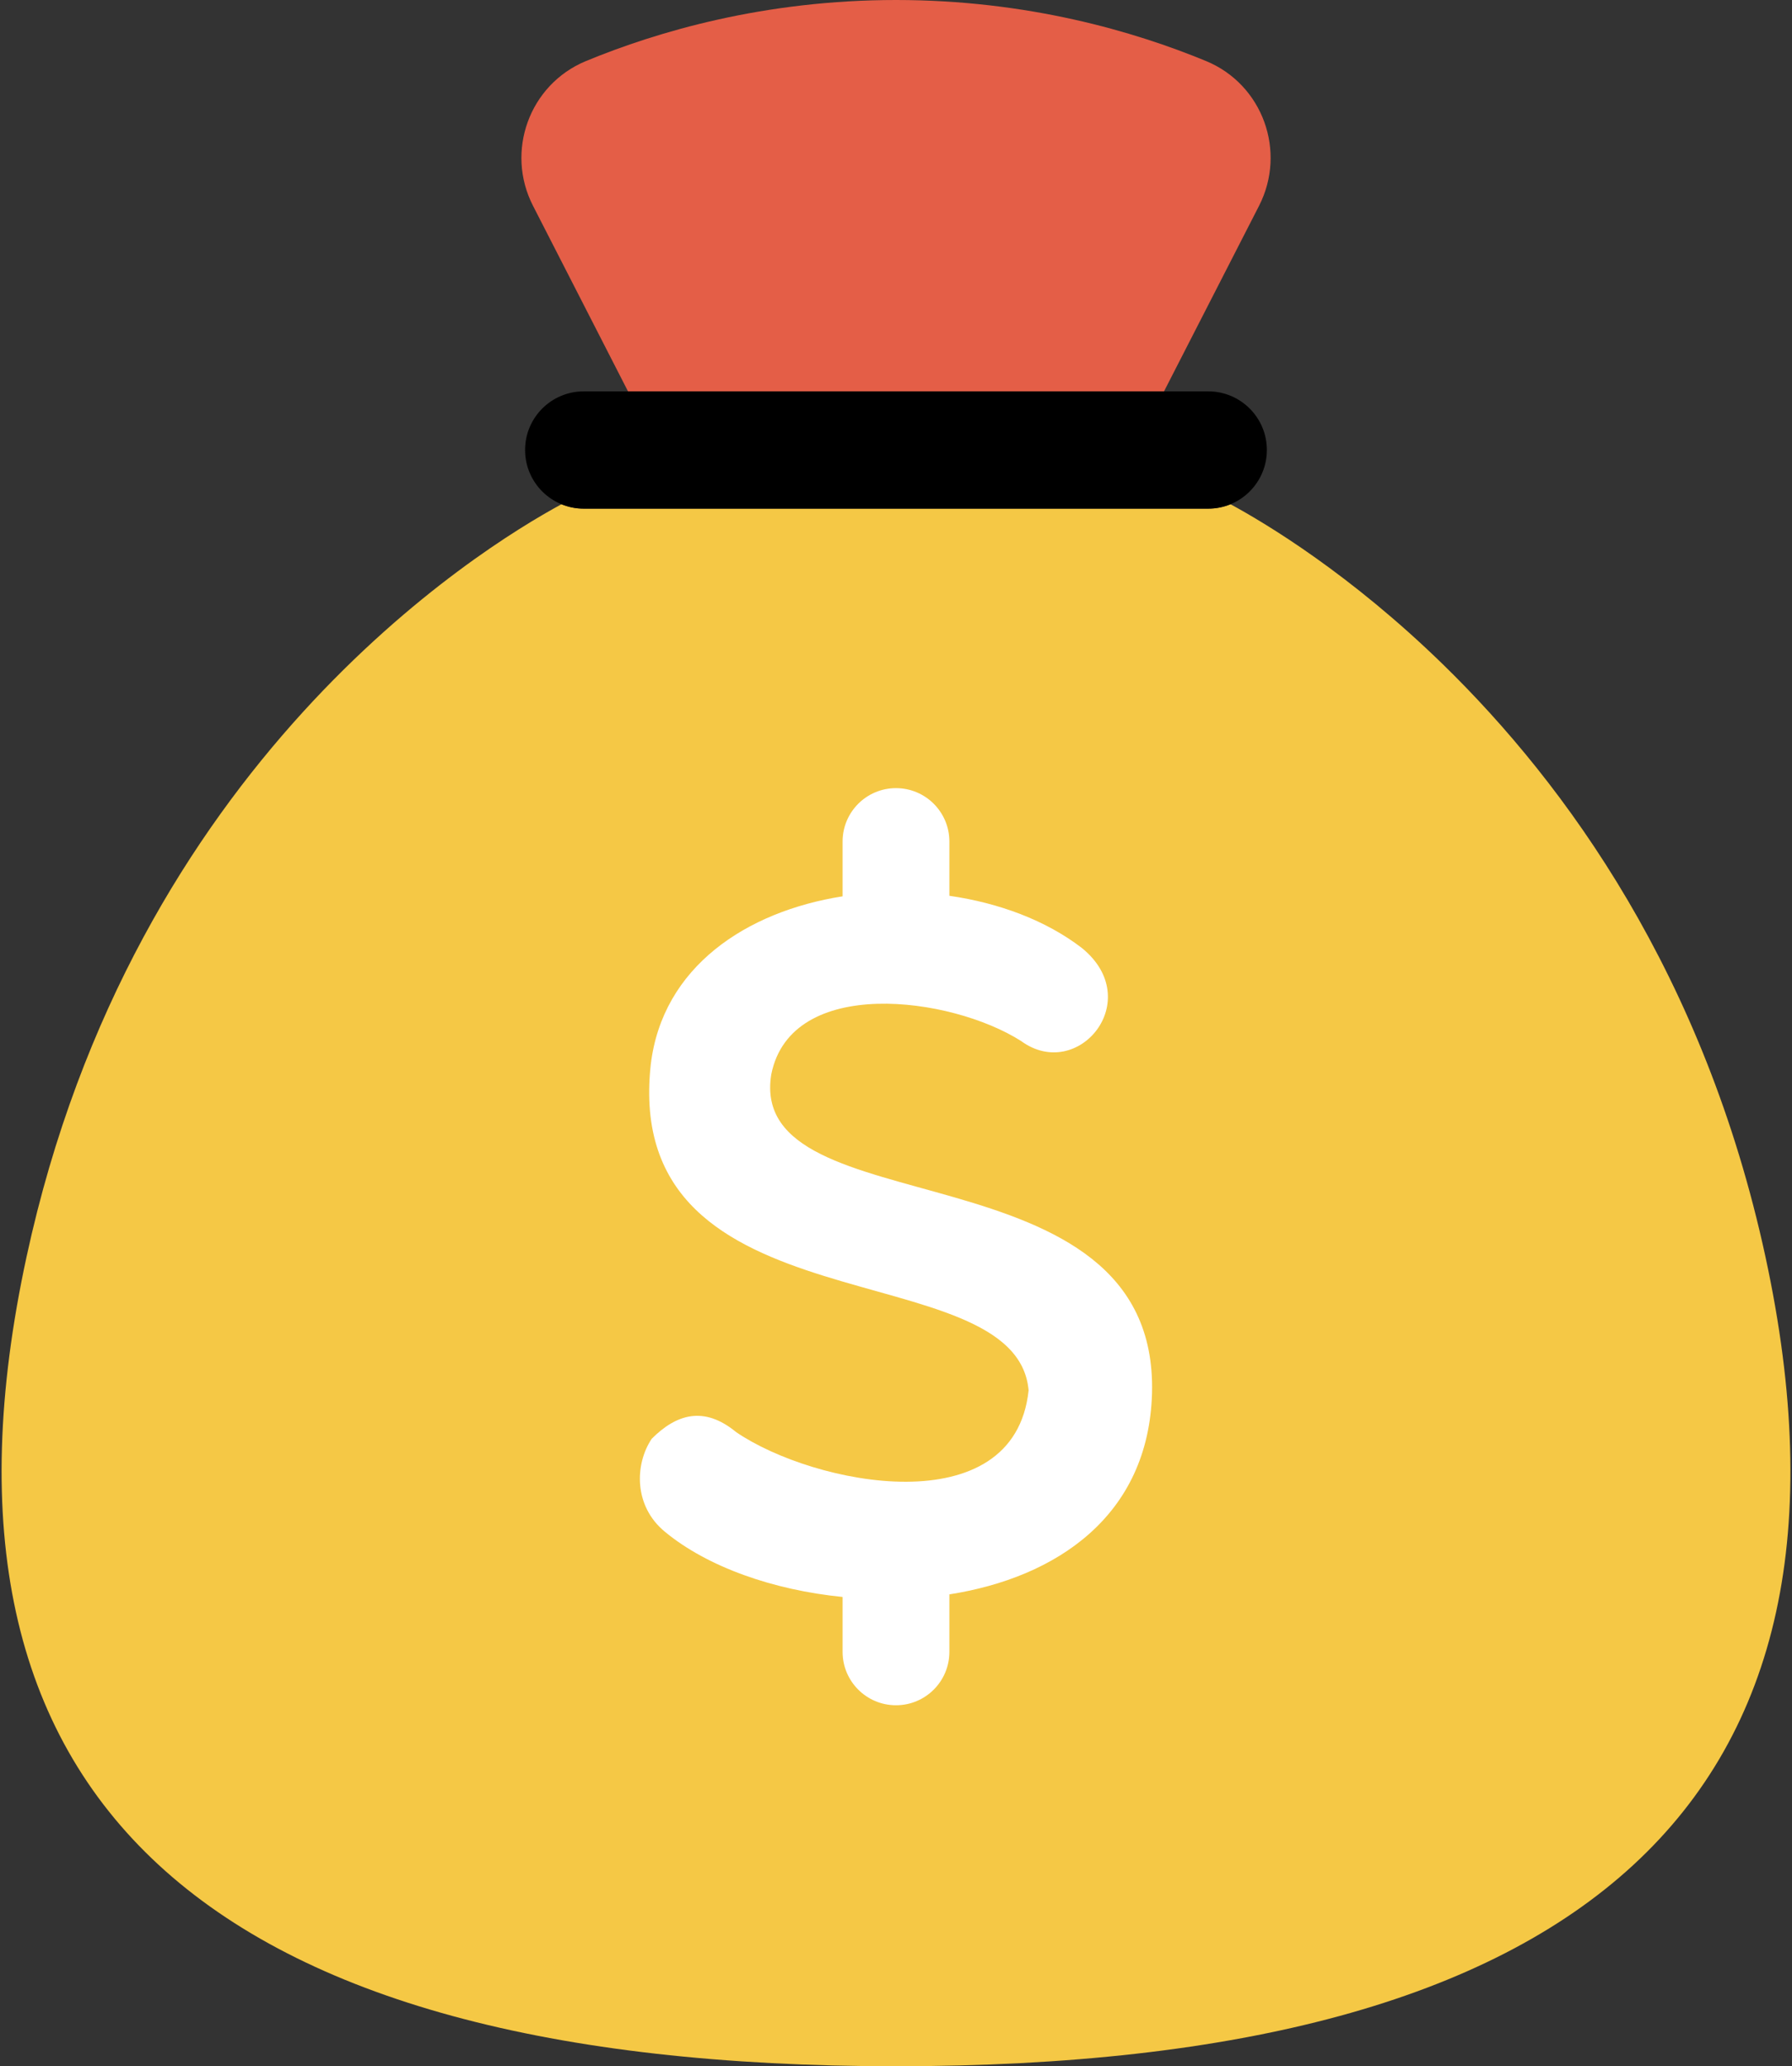 <svg width="255" height="294" viewBox="0 0 255 294" fill="none" xmlns="http://www.w3.org/2000/svg">
<rect x="0" y="0" width="255" height="294" fill="#333333" stroke="none"/>
<g clip-path="url(#clip0_1_1411)">
<path d="M127.505 294C29.397 294 -12.916 256.027 3.778 178.827C18.971 108.565 67.99 78.191 79.904 71.744C80.877 72.154 81.949 72.37 83.065 72.37H171.936C173.059 72.37 174.13 72.147 175.103 71.75C180.217 74.521 192.163 81.699 205.335 94.537C222.859 111.621 242.546 138.727 251.224 178.827C267.918 256.027 225.618 294 127.505 294V294Z" fill="#F5C845"/>
<path d="M179.159 29.289L165.64 55.683H89.364L75.85 29.289C71.877 21.547 75.323 12.032 83.357 8.697C93.585 4.469 108.822 0 127.505 0C146.188 0 161.418 4.469 171.647 8.697C179.686 12.032 183.12 21.547 179.159 29.289V29.289Z" fill="#E45E47"/>
<path d="M171.931 72.372H83.062C78.455 72.372 74.719 68.637 74.719 64.029C74.719 59.421 78.454 55.686 83.062 55.686H171.931C176.538 55.686 180.274 59.421 180.274 64.029C180.274 68.637 176.538 72.372 171.931 72.372V72.372Z" fill="black"/>
<path d="M109.757 152.844C112.595 138.793 135.292 141.765 145.288 148.114C153.394 154.059 163.12 142.306 153.934 134.875C148.832 130.956 142.159 128.475 135.097 127.459V119.74C135.097 115.543 131.695 112.141 127.498 112.141C123.302 112.141 119.9 115.543 119.9 119.74V127.535C106.239 129.682 94.253 137.545 92.6 151.492C88.413 189.86 144.613 177.836 146.369 197.831C144.342 217.013 115.836 211.341 104.759 203.774C100.165 199.991 96.248 201.208 92.735 204.72C90.303 208.366 90.169 214.311 94.627 217.959C100.683 222.963 110.022 226.239 119.9 227.227V235.036C119.9 239.233 123.302 242.635 127.498 242.635C131.696 242.635 135.097 239.233 135.097 235.036V226.858C150.324 224.474 163.449 215.702 163.931 198.234C164.876 162.3 106.11 174.999 109.757 152.844V152.844Z" fill="white"/>
</g>
<defs>
<clipPath id="clip0_1_1411">
<rect width="255" height="294" fill="white"/>
</clipPath>
</defs>
</svg>
